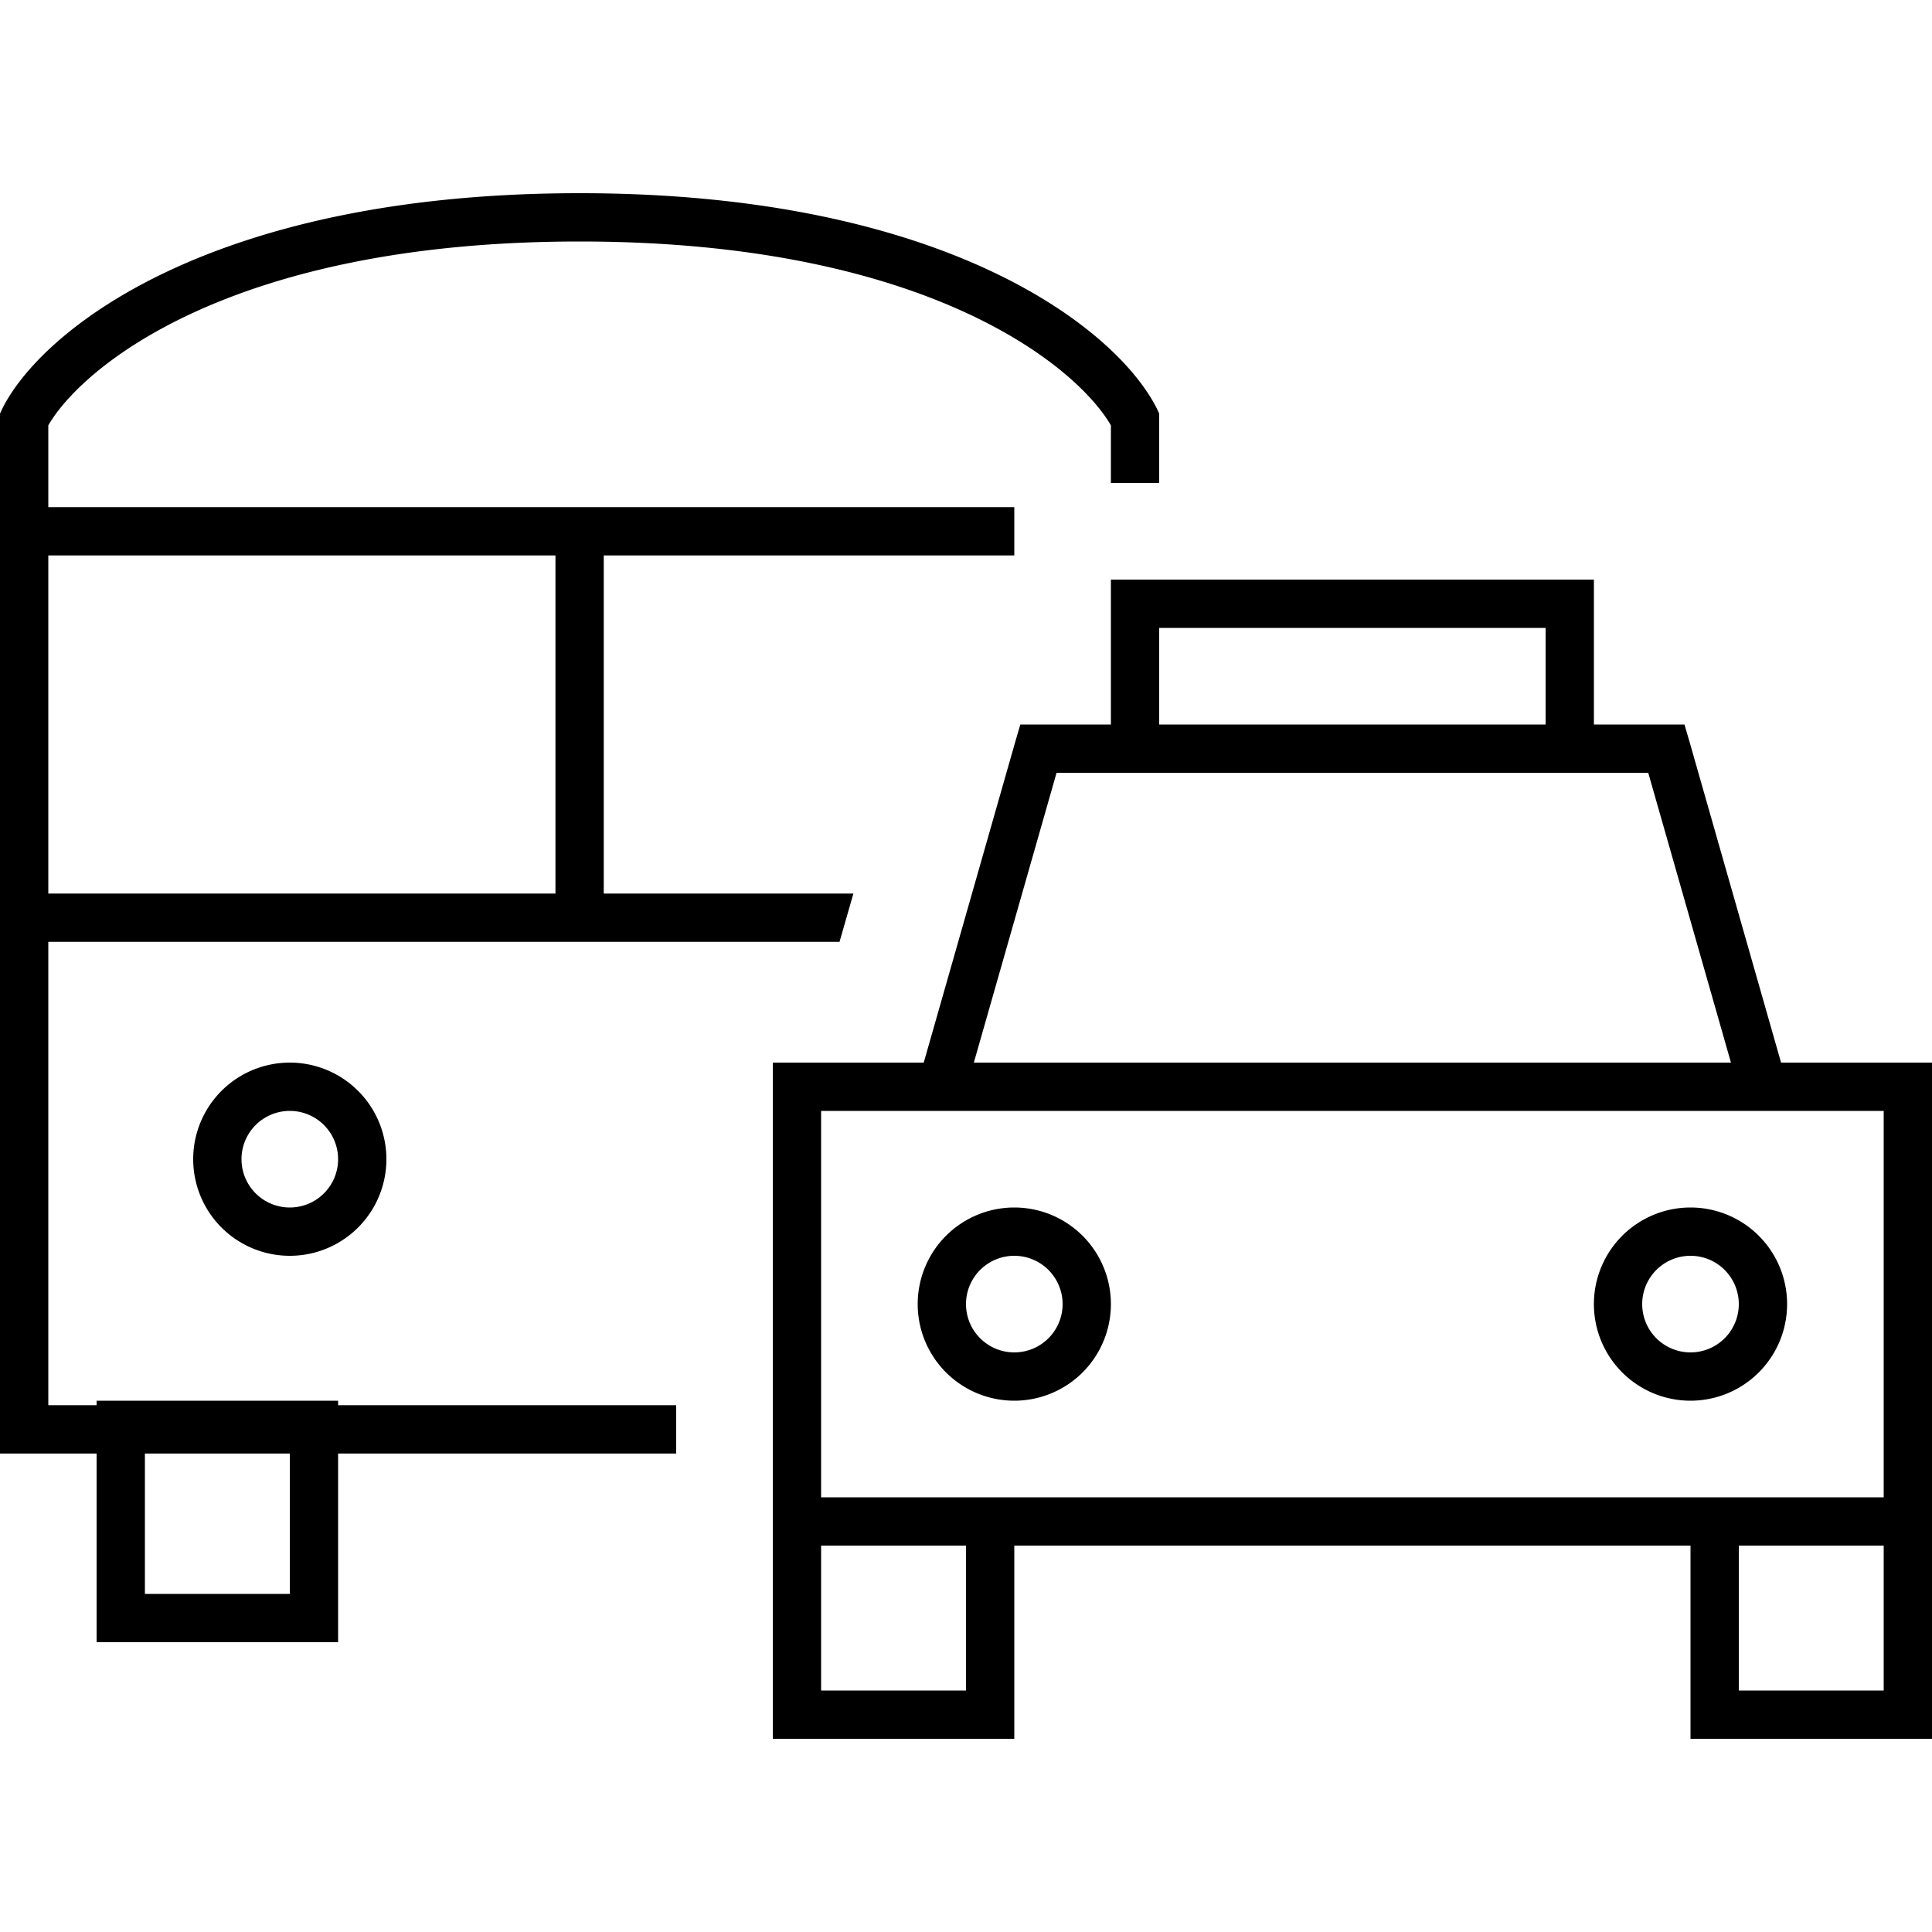 <svg xmlns="http://www.w3.org/2000/svg" width="24" height="24" viewBox="0 0 640 512"><path d="M16 104l0-27.1C27.1 57.7 76.3 16 192 16s164.9 41.7 176 60.9L368 96l16 0 0-21.1 0-1.9-.8-1.7C370.1 45.2 313.9 0 192 0S13.9 45.2 .8 71.3L0 73l0 1.9L0 409.5l0 8 8 0 24 0L32 464l0 16 16 0 48 0 16 0 0-16 0-46.5 112 0 0-16-112 0 0-1.5-16 0-48 0-16 0 0 1.5-16 0L16 248l176 0 86.1 0 4.6-16L200 232l0-112 136 0 0-16-144 0L16 104zm0 16l168 0 0 112L16 232l0-112zM48 417.5l48 0L96 464l-48 0 0-46.5zM96 336a16 16 0 1 1 0-32 16 16 0 1 1 0 32zM64 320a32 32 0 1 0 64 0 32 32 0 1 0 -64 0zM384 144l0 32 128 0 0-32-128 0zm-16 32l0-32 0-16 16 0 128 0 16 0 0 16 0 32 24 0 6 0 1.7 5.8L590 288l34 0 16 0 0 16 0 128 0 16 0 48 0 16-16 0-48 0-16 0 0-16 0-48-224 0 0 48 0 16-16 0-48 0-16 0 0-16 0-48 0-16 0-128 0-16 16 0 34 0 30.3-106.2L338 176l6 0 24 0zM560 432l16 0 48 0 0-128-352 0 0 128 48 0 16 0 224 0zm16 16l0 48 48 0 0-48-48 0zm-304 0l0 48 48 0 0-48-48 0zM528 192l-16 0-128 0-16 0-18 0-27.4 96 250.8 0L546 192l-18 0zM320 368a16 16 0 1 0 32 0 16 16 0 1 0 -32 0zm16 32a32 32 0 1 1 0-64 32 32 0 1 1 0 64zm224-48a16 16 0 1 0 0 32 16 16 0 1 0 0-32zm32 16a32 32 0 1 1 -64 0 32 32 0 1 1 64 0z"/></svg>